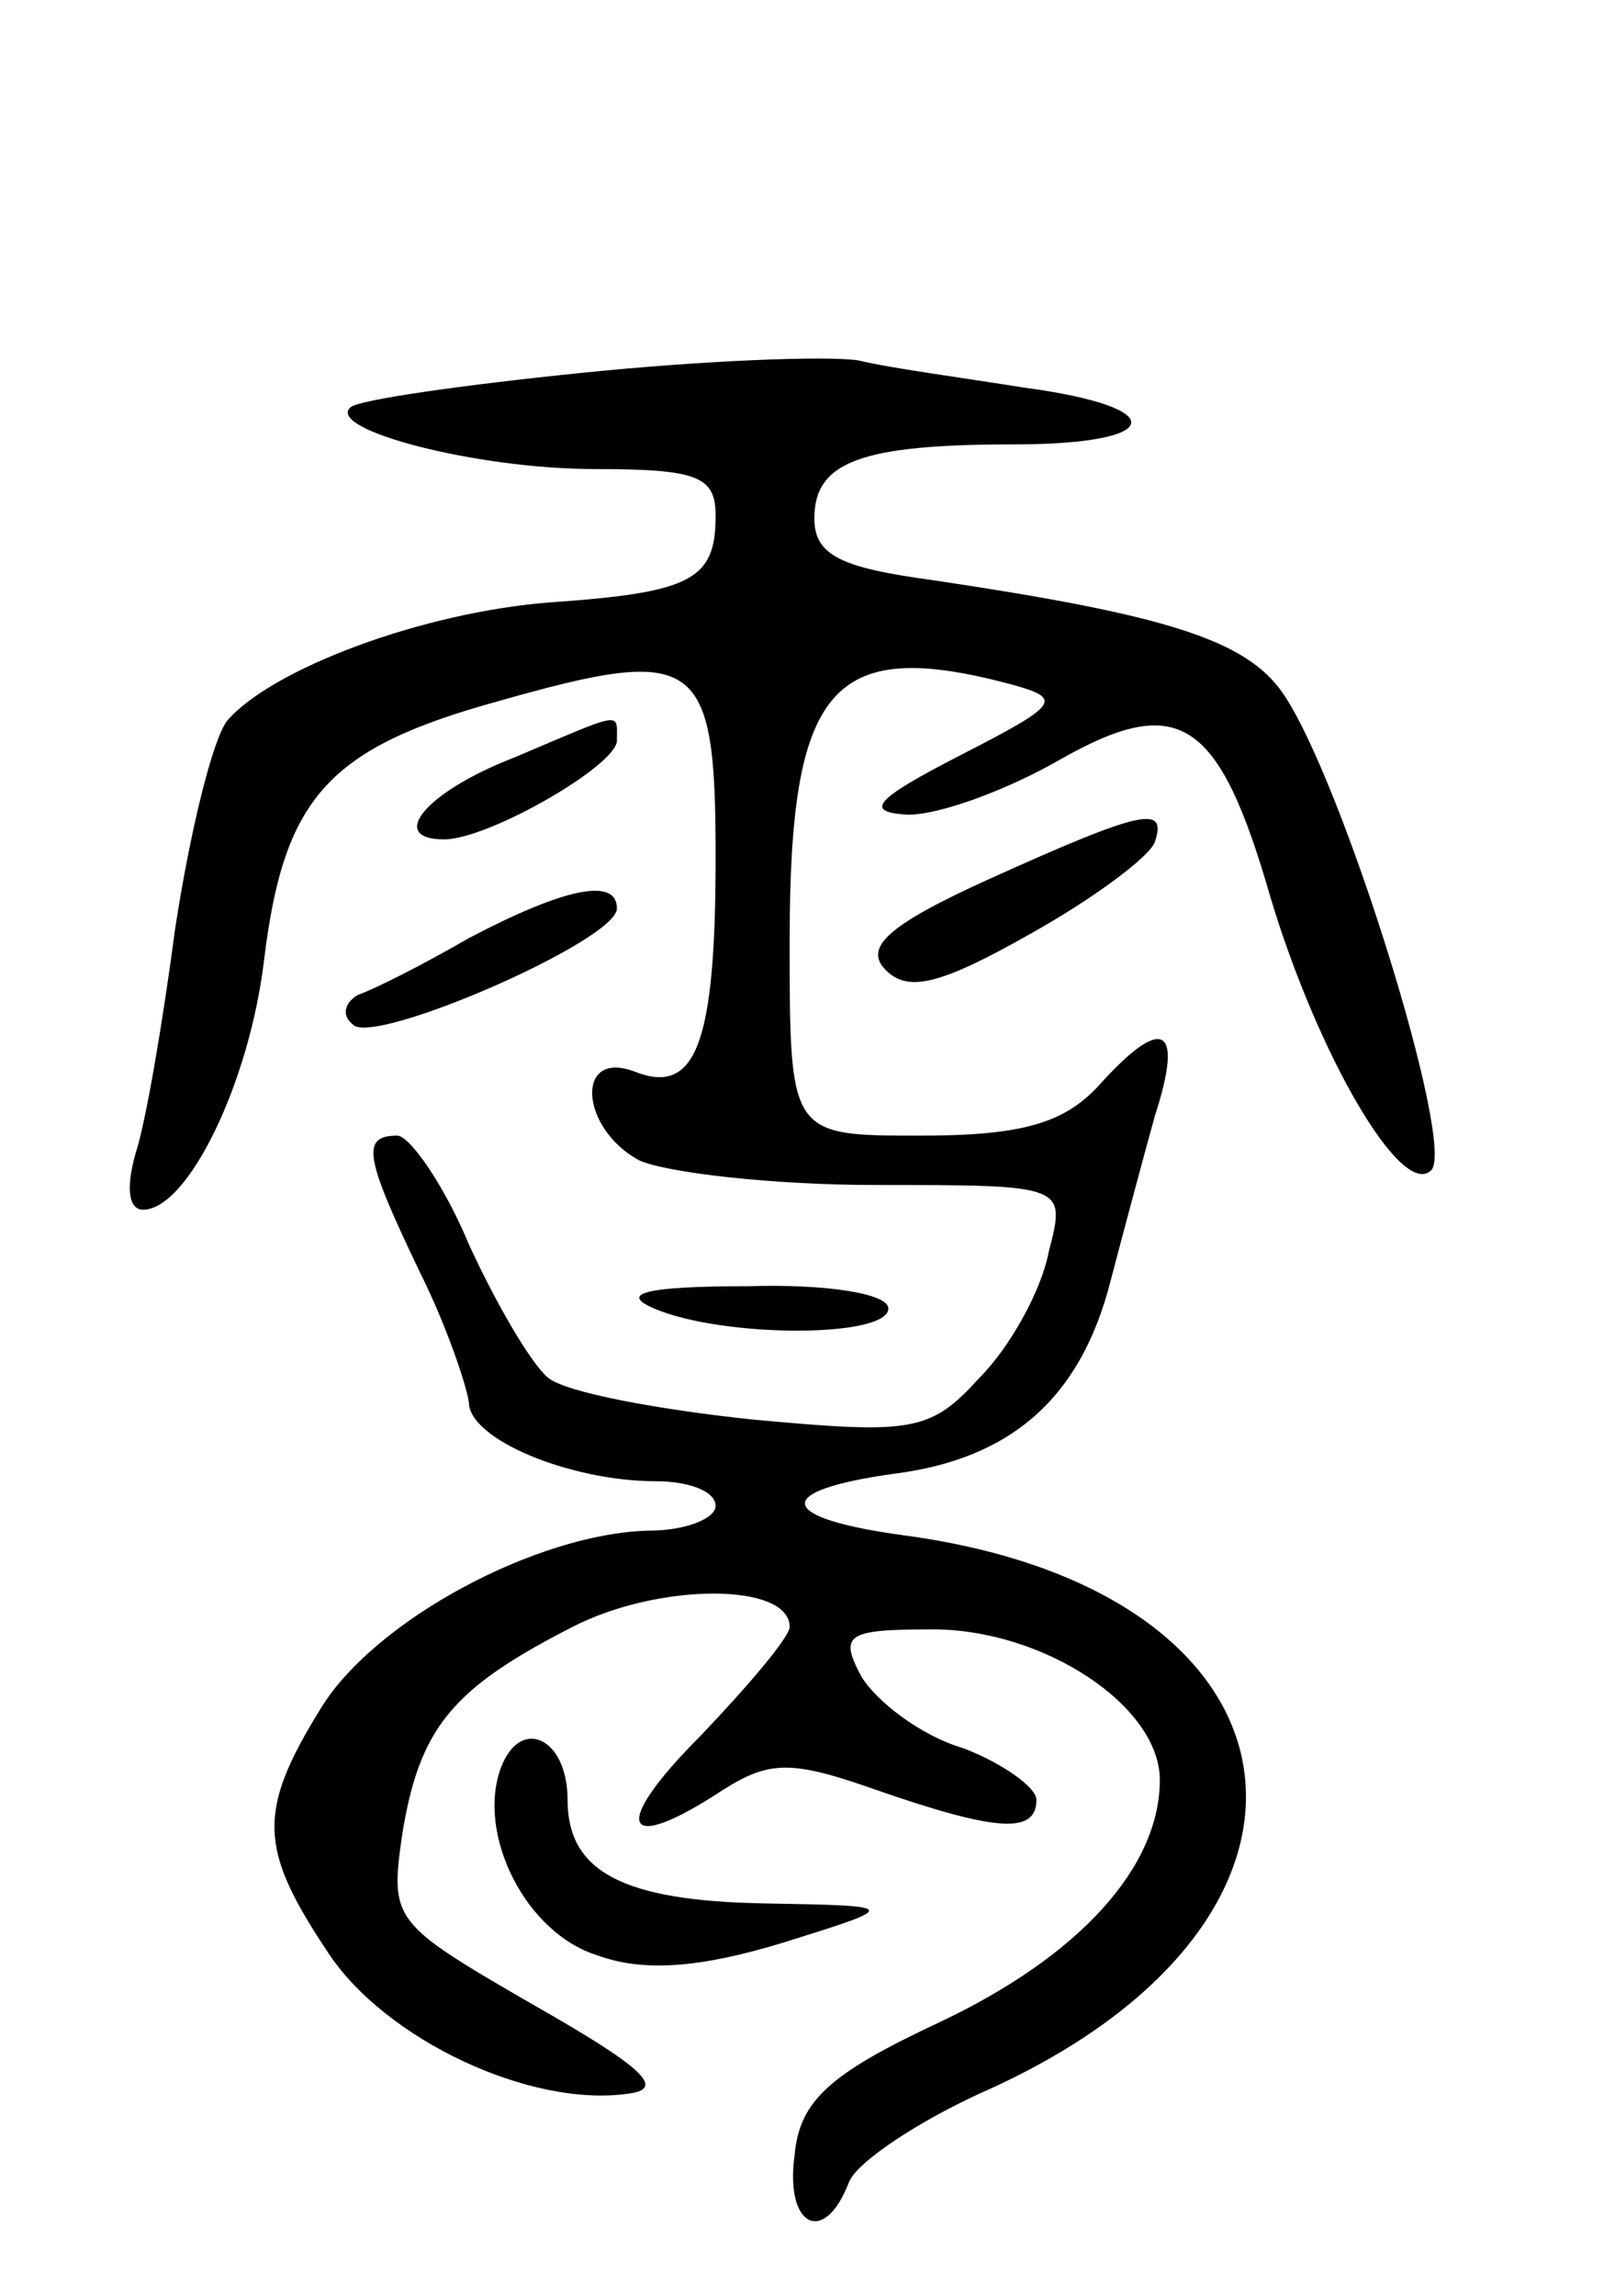 <svg version="1.0" xmlns="http://www.w3.org/2000/svg"
 width="65pt" height="93pt" viewBox="0 0 65 93"
 preserveAspectRatio="xMidYMid meet">
<g transform="translate(0,93) scale(0.1,-0.1)"
fill="#000000" stroke="none">
<path d="M236 779 c-49 -5 -91 -11 -94 -14 -10 -9 51 -25 99 -25 42 0 49 -3
49 -19 0 -26 -10 -31 -67 -35 -52 -4 -113 -27 -131 -48 -6 -8 -15 -45 -21 -84
-5 -38 -12 -79 -16 -91 -4 -14 -3 -23 3 -23 18 0 43 51 49 101 8 66 26 86 95
105 81 23 88 18 88 -63 0 -76 -8 -97 -33 -87 -24 9 -22 -23 2 -36 11 -5 54
-10 96 -10 77 0 77 0 70 -27 -3 -16 -16 -39 -28 -51 -20 -22 -27 -23 -92 -17
-38 4 -76 11 -83 17 -7 6 -21 30 -32 54 -10 24 -24 44 -29 44 -15 0 -13 -9 9
-55 11 -22 19 -46 20 -53 0 -15 41 -32 76 -32 13 0 24 -4 24 -10 0 -5 -12 -10
-27 -10 -45 -1 -111 -36 -133 -72 -26 -42 -25 -57 3 -99 23 -35 82 -63 122
-57 15 2 5 11 -39 36 -57 33 -58 34 -53 69 7 43 20 59 69 84 35 18 88 18 88 0
0 -4 -16 -23 -36 -44 -37 -37 -32 -49 9 -22 19 12 28 12 62 0 49 -17 65 -18
65 -4 0 5 -14 15 -30 21 -17 5 -35 19 -41 29 -9 17 -6 19 29 19 45 0 92 -31
92 -61 0 -35 -32 -71 -89 -98 -45 -21 -57 -32 -59 -54 -4 -29 12 -37 22 -11 3
8 27 24 53 36 157 69 139 203 -30 226 -52 7 -55 18 -5 25 48 6 76 31 88 78 5
19 13 49 18 67 12 37 3 41 -23 12 -14 -15 -31 -20 -72 -20 -53 0 -53 0 -53 79
0 103 17 123 89 104 22 -6 21 -8 -20 -29 -35 -18 -39 -23 -21 -24 13 0 40 10
61 22 49 28 65 17 86 -56 19 -63 53 -122 65 -110 10 10 -36 158 -60 193 -15
22 -48 32 -142 46 -37 5 -48 10 -48 25 0 23 19 30 81 30 61 0 64 15 4 23 -25
4 -55 8 -67 11 -13 2 -63 0 -112 -5z"/>
<path d="M208 623 c-36 -14 -51 -33 -28 -33 18 0 70 30 70 40 0 12 3 12 -42
-7z"/>
<path d="M401 574 c-42 -19 -51 -28 -42 -37 9 -9 22 -6 59 15 25 14 48 31 50
37 5 15 -5 13 -67 -15z"/>
<path d="M190 550 c-19 -11 -39 -21 -45 -23 -5 -3 -7 -8 -2 -12 8 -9 107 34
107 47 0 13 -22 8 -60 -12z"/>
<path d="M265 400 c28 -12 95 -12 95 0 0 6 -25 10 -57 9 -42 0 -52 -3 -38 -9z"/>
<path d="M203 214 c-10 -27 10 -67 39 -76 19 -7 42 -5 75 5 48 15 48 15 -7 16
-58 1 -80 13 -80 42 0 25 -19 34 -27 13z"/>
</g>
</svg>
